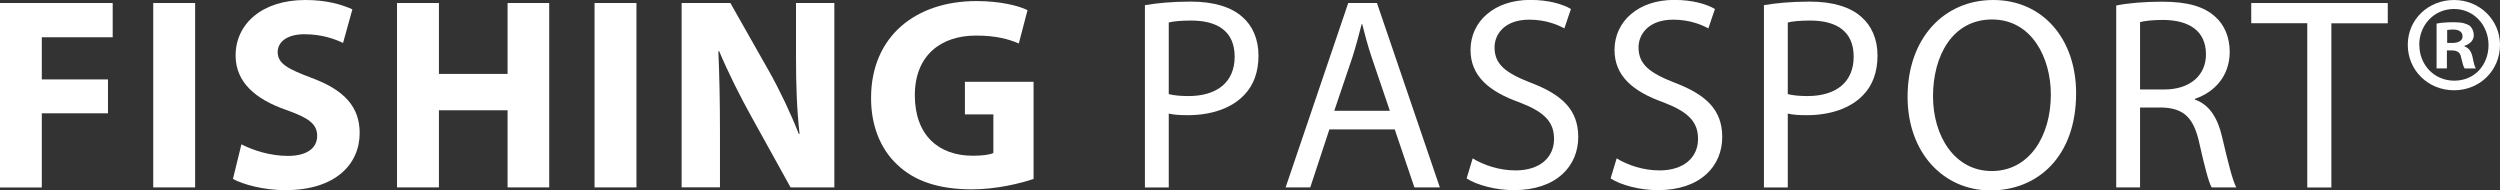 <?xml version="1.0" encoding="UTF-8"?>
<svg id="_レイヤー_2" data-name="レイヤー 2" xmlns="http://www.w3.org/2000/svg" viewBox="0 0 281.09 21.41">
  <rect x="0" y="0" width="281.09" height="21.41" fill="#333333" stroke="none"/>
  <defs>
    <style>
      .cls-1 {
        fill: #fff;
      }
    </style>
  </defs>
  <g id="_モバイル" data-name="モバイル">
    <g>
      <path class="cls-1" d="m0,.34h12.67v3.85h-7.97v4.74h7.44v3.81h-7.44v8.34H0V.34Z"/>
      <path class="cls-1" d="m21.94.34v20.73h-4.71V.34h4.71Z"/>
      <path class="cls-1" d="m27.17,16.24c1.26.65,3.2,1.29,5.2,1.29,2.15,0,3.29-.89,3.29-2.25s-.98-2.03-3.48-2.92c-3.45-1.2-5.69-3.11-5.69-6.12,0-3.54,2.95-6.24,7.84-6.24,2.34,0,4.06.49,5.29,1.05l-1.05,3.78c-.83-.4-2.31-.98-4.34-.98s-3.01.92-3.01,2c0,1.32,1.17,1.91,3.84,2.92,3.66,1.35,5.38,3.26,5.38,6.18,0,3.48-2.68,6.43-8.37,6.43-2.37,0-4.71-.62-5.88-1.26l.95-3.88Z"/>
      <path class="cls-1" d="m49.35.34v7.97h7.72V.34h4.68v20.73h-4.68v-8.67h-7.72v8.67h-4.71V.34h4.71Z"/>
      <path class="cls-1" d="m71.56.34v20.73h-4.71V.34h4.71Z"/>
      <path class="cls-1" d="m76.64,21.07V.34h5.48l4.31,7.6c1.23,2.18,2.46,4.77,3.38,7.11h.09c-.31-2.74-.4-5.54-.4-8.64V.34h4.31v20.73h-4.92l-4.43-8c-1.23-2.21-2.58-4.89-3.6-7.32l-.09.03c.12,2.74.18,5.66.18,9.04v6.24h-4.31Z"/>
      <path class="cls-1" d="m116.21,20.12c-1.45.49-4.18,1.17-6.92,1.17-3.78,0-6.52-.95-8.43-2.8-1.91-1.78-2.95-4.49-2.92-7.54.03-6.89,5.04-10.83,11.84-10.83,2.68,0,4.74.52,5.75,1.02l-.98,3.75c-1.14-.49-2.55-.89-4.83-.89-3.91,0-6.86,2.21-6.86,6.71s2.68,6.8,6.52,6.8c1.08,0,1.94-.12,2.31-.31v-4.34h-3.2v-3.66h7.72v10.92Z"/>
      <path class="cls-1" d="m128.73.58c1.29-.22,2.98-.4,5.14-.4,2.64,0,4.58.62,5.81,1.72,1.14.98,1.82,2.49,1.82,4.34s-.55,3.35-1.6,4.43c-1.42,1.51-3.72,2.28-6.34,2.28-.8,0-1.54-.03-2.15-.18v8.31h-2.68V.58Zm2.68,10c.58.15,1.32.22,2.21.22,3.23,0,5.2-1.57,5.2-4.43s-1.94-4.06-4.89-4.06c-1.17,0-2.06.09-2.52.22v8.06Z"/>
      <path class="cls-1" d="m149.47,14.55l-2.15,6.52h-2.77L151.59.34h3.23l7.07,20.73h-2.86l-2.21-6.52h-7.35Zm6.8-2.09l-2.03-5.97c-.46-1.35-.77-2.58-1.08-3.78h-.06c-.31,1.23-.65,2.49-1.05,3.75l-2.03,6h6.24Z"/>
      <path class="cls-1" d="m165.59,17.81c1.2.74,2.95,1.35,4.8,1.35,2.74,0,4.34-1.45,4.34-3.54,0-1.94-1.11-3.05-3.91-4.12-3.38-1.2-5.48-2.95-5.48-5.88,0-3.23,2.68-5.63,6.71-5.63,2.12,0,3.66.49,4.58,1.02l-.74,2.18c-.68-.37-2.06-.98-3.94-.98-2.83,0-3.91,1.69-3.91,3.11,0,1.94,1.26,2.89,4.12,4,3.51,1.35,5.29,3.05,5.29,6.09,0,3.2-2.37,5.97-7.26,5.97-2,0-4.18-.58-5.29-1.32l.68-2.25Z"/>
      <path class="cls-1" d="m181.78,17.81c1.2.74,2.95,1.35,4.8,1.35,2.74,0,4.34-1.45,4.34-3.54,0-1.94-1.11-3.05-3.91-4.12-3.38-1.2-5.48-2.95-5.48-5.88,0-3.23,2.68-5.63,6.71-5.63,2.12,0,3.66.49,4.58,1.02l-.74,2.18c-.68-.37-2.06-.98-3.94-.98-2.83,0-3.91,1.69-3.91,3.11,0,1.94,1.26,2.89,4.12,4,3.51,1.35,5.29,3.05,5.29,6.09,0,3.2-2.37,5.97-7.26,5.97-2,0-4.18-.58-5.29-1.32l.68-2.25Z"/>
      <path class="cls-1" d="m198.33.58c1.29-.22,2.98-.4,5.14-.4,2.64,0,4.58.62,5.81,1.72,1.14.98,1.82,2.49,1.82,4.34s-.55,3.35-1.6,4.43c-1.42,1.51-3.72,2.28-6.34,2.28-.8,0-1.54-.03-2.15-.18v8.31h-2.68V.58Zm2.68,10c.58.15,1.32.22,2.21.22,3.23,0,5.2-1.57,5.2-4.43s-1.94-4.06-4.89-4.06c-1.17,0-2.06.09-2.52.22v8.06Z"/>
      <path class="cls-1" d="m233.43,10.49c0,7.14-4.34,10.92-9.63,10.92s-9.32-4.25-9.32-10.52c0-6.58,4.09-10.89,9.63-10.89s9.32,4.34,9.32,10.49Zm-16.09.34c0,4.43,2.4,8.4,6.61,8.4s6.64-3.91,6.64-8.61c0-4.12-2.15-8.43-6.61-8.43s-6.64,4.09-6.64,8.64Z"/>
      <path class="cls-1" d="m237.93.62c1.35-.28,3.29-.43,5.14-.43,2.86,0,4.71.52,6,1.69,1.05.92,1.63,2.34,1.63,3.94,0,2.74-1.72,4.55-3.91,5.29v.09c1.6.55,2.55,2.03,3.05,4.18.68,2.89,1.17,4.89,1.6,5.69h-2.77c-.34-.58-.8-2.37-1.38-4.95-.62-2.86-1.72-3.94-4.15-4.03h-2.52v8.98h-2.68V.62Zm2.68,9.44h2.74c2.86,0,4.68-1.57,4.68-3.94,0-2.68-1.94-3.85-4.77-3.88-1.29,0-2.21.12-2.64.25v7.57Z"/>
      <path class="cls-1" d="m259.43,2.61h-6.31V.34h15.35v2.28h-6.34v18.46h-2.71V2.61Z"/>
      <path class="cls-1" d="m281.09,5.04c0,2.86-2.25,5.11-5.17,5.11s-5.2-2.25-5.2-5.11,2.31-5.04,5.2-5.04,5.17,2.25,5.17,5.04Zm-9.07,0c0,2.25,1.66,4.03,3.94,4.03s3.84-1.78,3.84-4-1.63-4.06-3.88-4.06-3.91,1.81-3.91,4.03Zm3.11,2.65h-1.17V2.65c.46-.09,1.11-.15,1.94-.15.95,0,1.38.15,1.75.37.28.22.49.62.49,1.11,0,.55-.43.98-1.05,1.17v.06c.49.18.77.55.92,1.23.15.77.25,1.08.37,1.26h-1.26c-.15-.18-.25-.65-.4-1.23-.09-.55-.4-.8-1.05-.8h-.55v2.03Zm.03-2.86h.55c.65,0,1.17-.22,1.17-.74,0-.46-.34-.77-1.08-.77-.31,0-.52.03-.65.06v1.45Z"/>
    </g>
  </g>
</svg>
